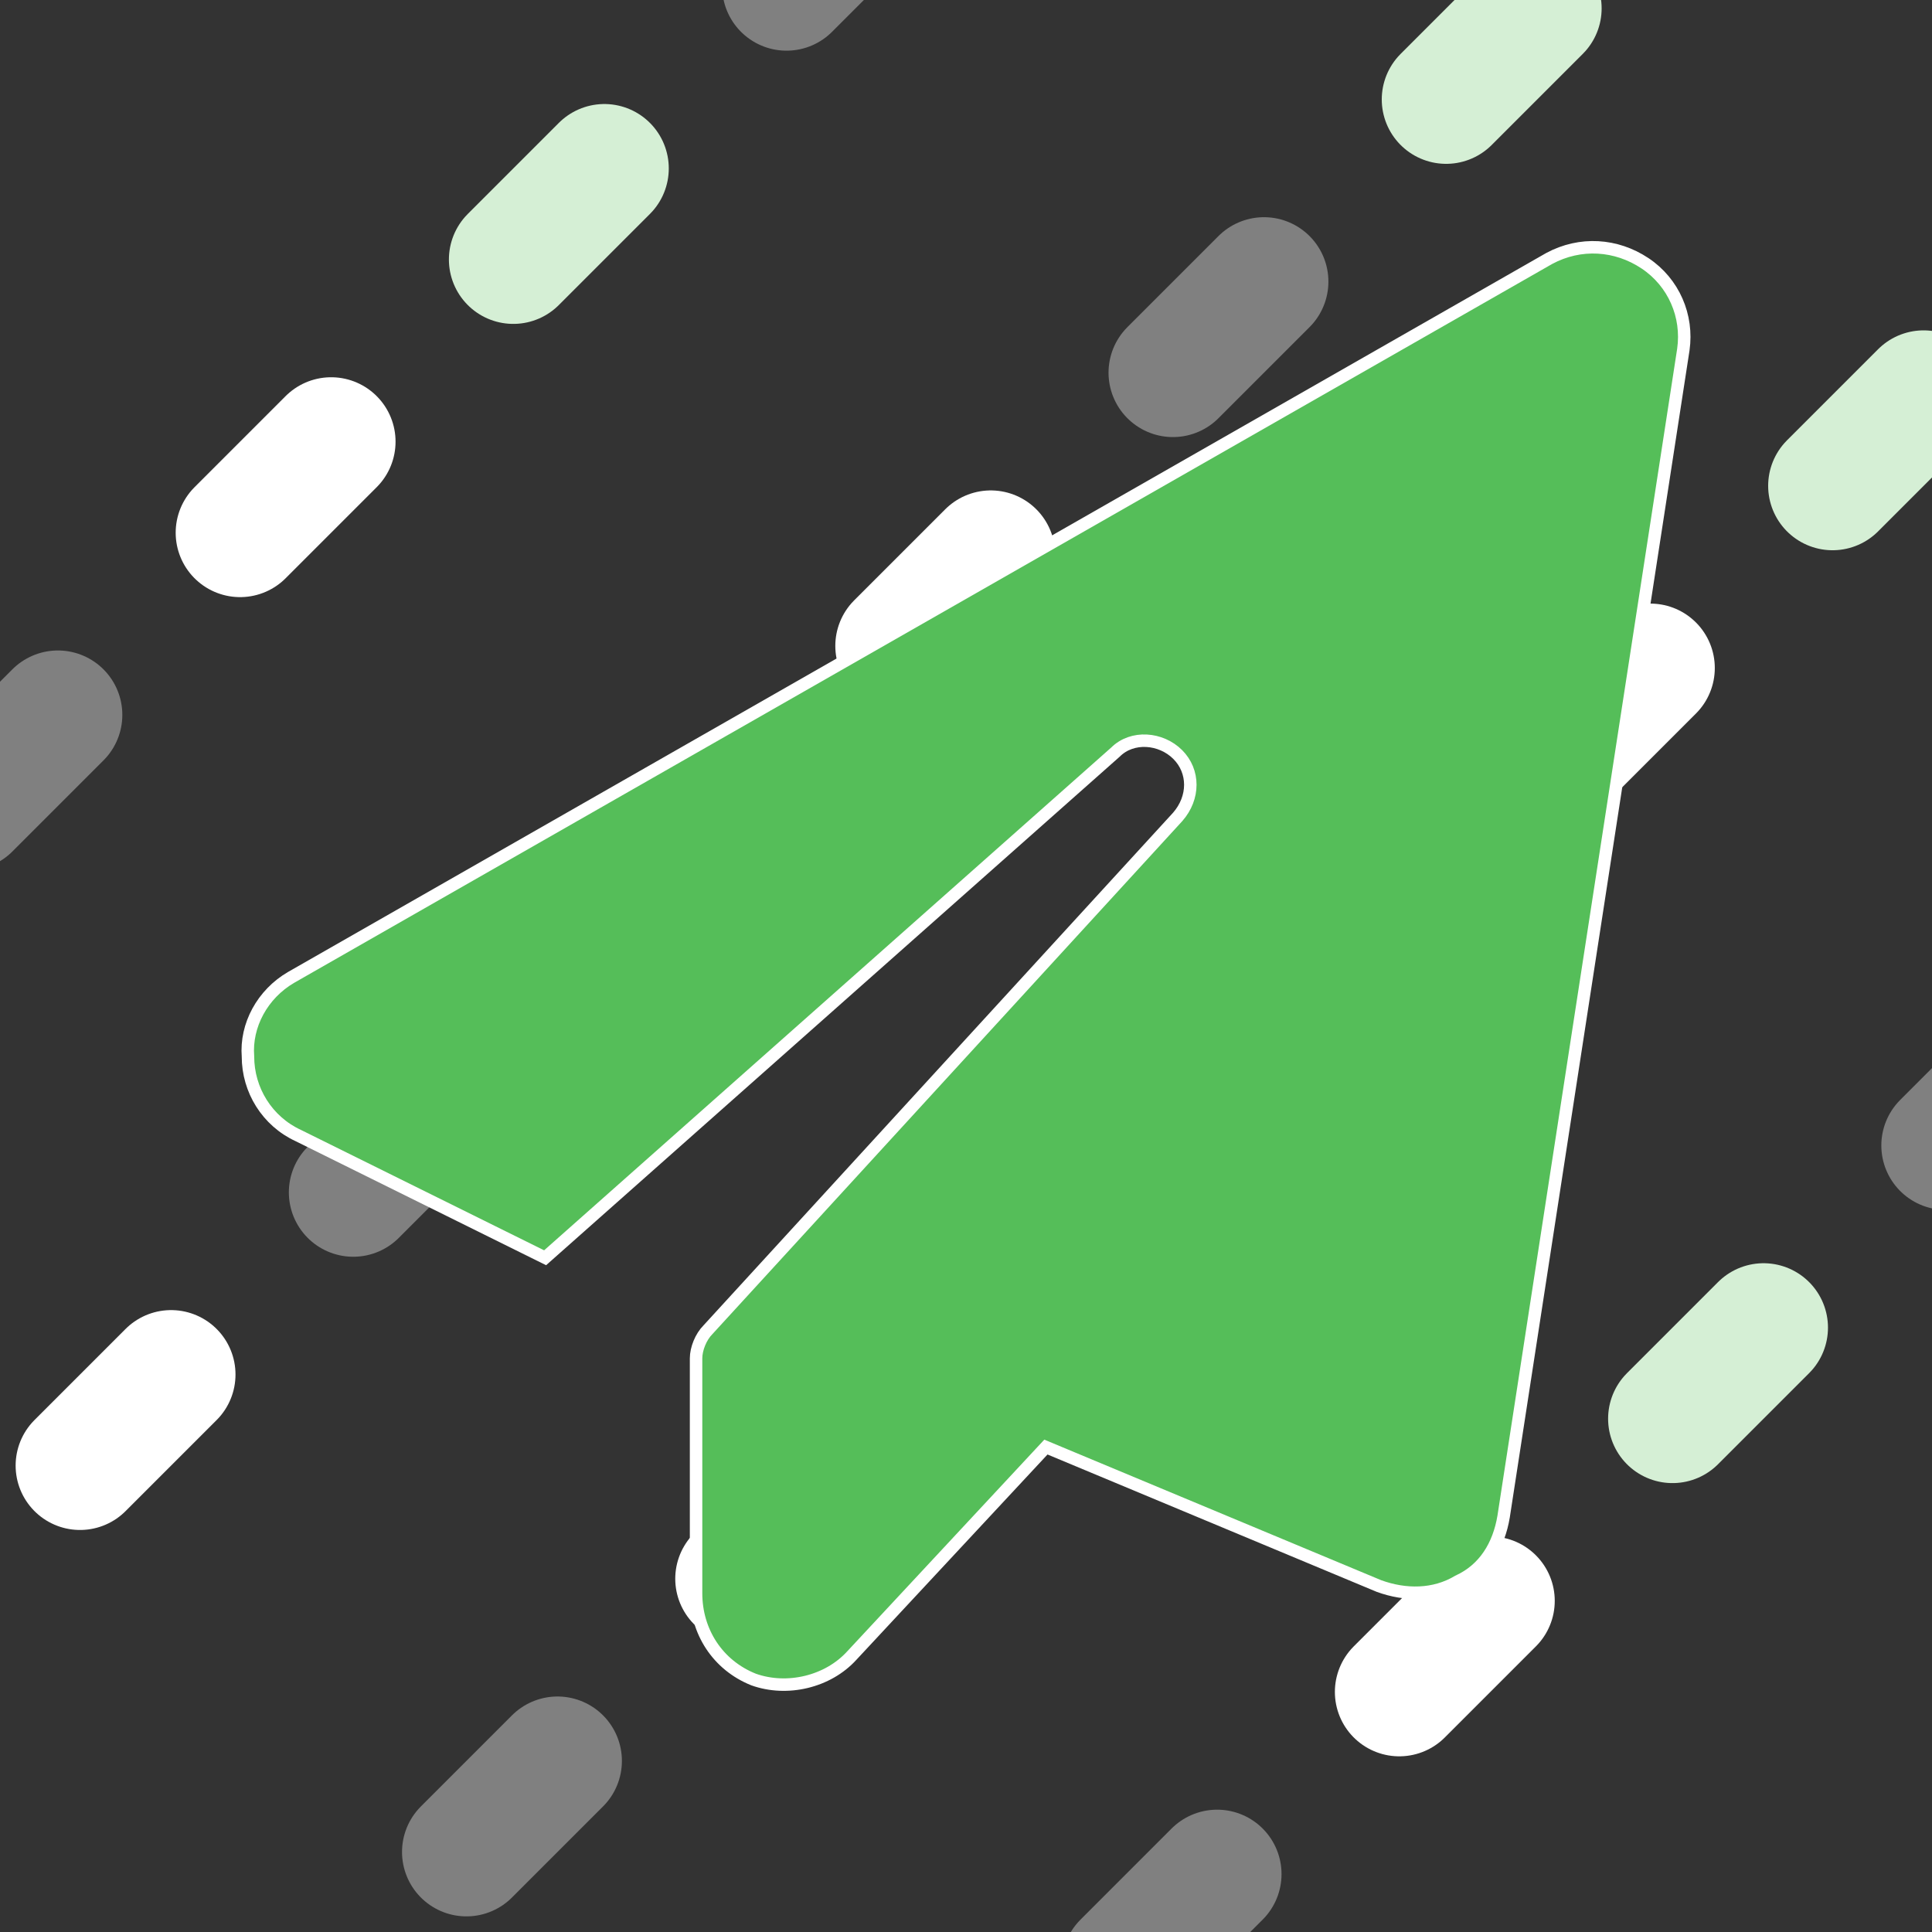 <?xml version="1.0" encoding="UTF-8"?>
<svg width="3840" height="3840" version="1.1" viewBox="0 0 1016 1016" xml:space="preserve" xmlns="http://www.w3.org/2000/svg"><rect x="0" y="0" width="1016" height="1016" fill="#333333" stroke="none"/><g fill="#55be59" stroke-linecap="round"><g stroke="#d5efd5"><path d="m-304.8 711.2 1016-1016" stroke-dasharray="67.733, 541.866" stroke-dashoffset="406.4" stroke-width="67.733"/><path d="m-101.6 914.4 1016-1016" stroke-dasharray="67.733,541.867" stroke-width="67.733"/><path d="m101.6 1117.6 1016-1016" stroke-dasharray="67.733, 541.867" stroke-width="67.733"/><path d="m304.8 1320.8 1016-1016" stroke-dasharray="67.733, 541.866" stroke-dashoffset="406.4" stroke-width="67.733"/></g><g stroke="#808080"><path d="m-304.8 711.2 1016-1016" stroke-dasharray="67.733, 541.866" stroke-dashoffset="203.2" stroke-width="67.733"/><path d="m-101.6 914.4 1016-1016" stroke-dasharray="67.733,541.867" stroke-dashoffset="203.2" stroke-width="67.733"/><path d="m101.6 1117.6 1016-1016" stroke-dasharray="67.733, 541.866" stroke-dashoffset="406.4" stroke-width="67.733"/><path d="m304.8 1320.8 1016-1016" stroke-dasharray="67.733, 541.866" stroke-dashoffset="203.2" stroke-width="67.733"/></g></g><g fill="#55be59" stroke="#fff" stroke-linecap="round"><path d="m-304.8 711.2 1016-1016" stroke-dasharray="67.733, 541.866" stroke-width="67.733"/><path d="m-101.6 914.4 1016-1016" stroke-dasharray="67.733,541.867" stroke-dashoffset="406.4" stroke-width="67.733"/><path d="m101.6 1117.6 1016-1016" stroke-dasharray="67.733, 541.866" stroke-dashoffset="203.2" stroke-width="67.733"/><path d="m304.8 1320.8 1016-1016" stroke-dasharray="67.733, 541.866" stroke-width="67.733"/></g><g><path d="m865.08 138.46c-15.122-10.081-34.025-11.342-50.407-2.52l-661.59 378.05c-15.122 8.821-23.943 25.204-22.683 41.586 0 17.643 10.081 34.025 26.464 41.586l129.8 64.269 299.92-265.9c8.821-8.821 23.943-7.561 32.765 1.26 8.821 8.821 8.821 22.683 0 32.765l-247 269.68c-3.78 3.78-6.301 10.081-6.301 15.122v123.5c0 20.163 11.342 37.805 30.244 45.366 17.643 6.301 39.066 1.26 51.667-12.602l102.07-109.64 175.17 73.09c13.862 5.041 28.984 5.041 41.586-2.52 13.862-6.301 21.423-18.903 23.943-34.025l94.514-613.71c2.52-17.643-5.041-35.285-20.163-45.366z" fill="#55be59" stroke="#fff" stroke-width="6.556" aria-label=""/></g></svg>
